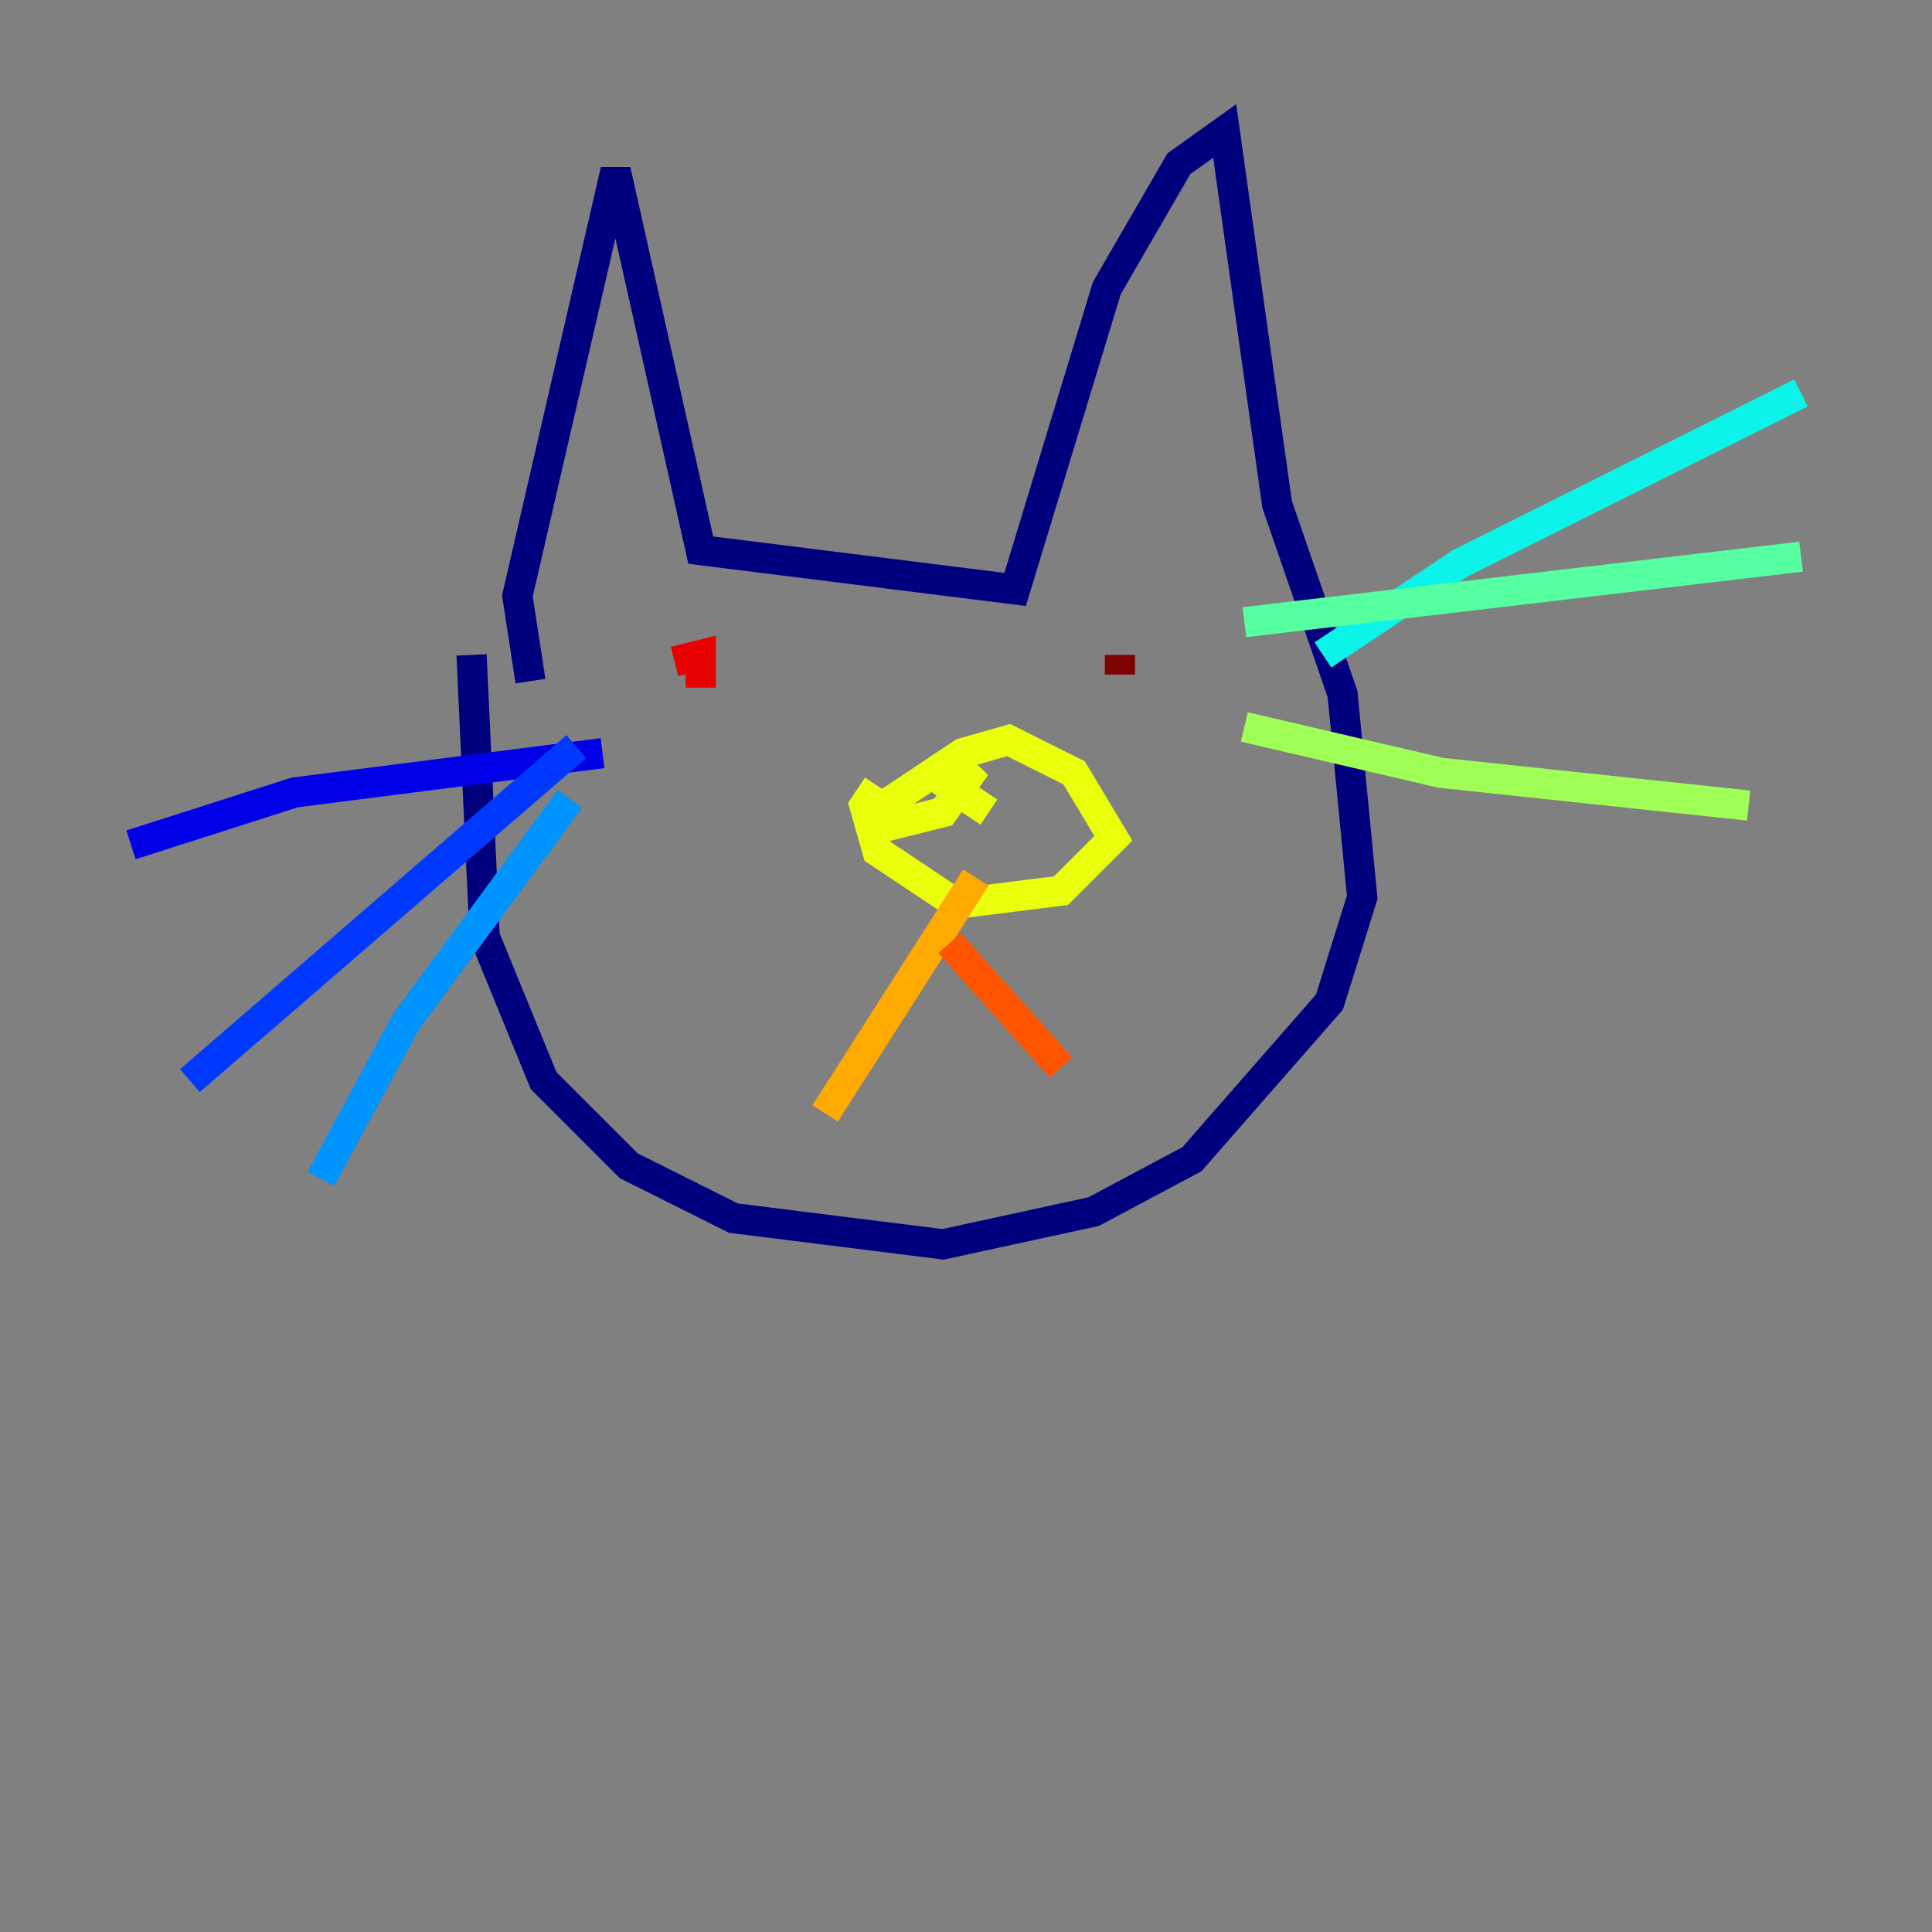 <?xml version="1.0" encoding="utf-8" ?>
<svg baseProfile="tiny" height="128" version="1.2" viewBox="0,0,128,128" width="128" xmlns="http://www.w3.org/2000/svg" xmlns:ev="http://www.w3.org/2001/xml-events" xmlns:xlink="http://www.w3.org/1999/xlink"><rect x="0" y="0" width="128" height="128" fill="#808080" stroke="none"/><defs /><polyline fill="none" points="35.146,45.125 34.278,39.485 40.786,11.281 46.427,36.447 67.254,39.051 73.329,19.091 78.102,10.848 81.139,8.678 84.61,33.41 88.949,45.993 90.251,59.444 88.081,66.386 78.969,76.8 72.461,80.271 62.481,82.441 48.597,80.705 41.654,77.234 36.014,71.593 32.108,62.047 31.241,43.39" stroke="#00007f" stroke-width="2" /><polyline fill="none" points="39.919,49.898 19.525,52.502 8.678,55.973" stroke="#0000e8" stroke-width="2" /><polyline fill="none" points="38.183,49.464 12.583,71.593" stroke="#0038ff" stroke-width="2" /><polyline fill="none" points="37.749,52.936 26.902,67.688 21.261,78.102" stroke="#0094ff" stroke-width="2" /><polyline fill="none" points="87.647,43.39 96.759,37.315 119.322,26.034" stroke="#0cf4ea" stroke-width="2" /><polyline fill="none" points="82.441,41.22 119.322,36.881" stroke="#56ffa0" stroke-width="2" /><polyline fill="none" points="82.441,48.163 95.458,51.2 115.851,53.37" stroke="#a0ff56" stroke-width="2" /><polyline fill="none" points="58.142,52.068 57.275,53.37 58.142,56.407 63.349,59.878 70.291,59.01 73.763,55.539 71.159,51.2 66.82,49.031 63.783,49.898 58.576,53.37 59.01,54.671 62.481,53.803 64.651,50.766 62.915,52.068 65.519,53.803" stroke="#eaff0c" stroke-width="2" /><polyline fill="none" points="64.651,58.142 54.671,73.763" stroke="#ffaa00" stroke-width="2" /><polyline fill="none" points="62.915,62.481 70.291,70.725" stroke="#ff5500" stroke-width="2" /><polyline fill="none" points="46.427,45.559 46.427,43.39 44.691,43.824" stroke="#e80000" stroke-width="2" /><polyline fill="none" points="74.197,44.691 74.197,43.39" stroke="#7f0000" stroke-width="2" /></svg>